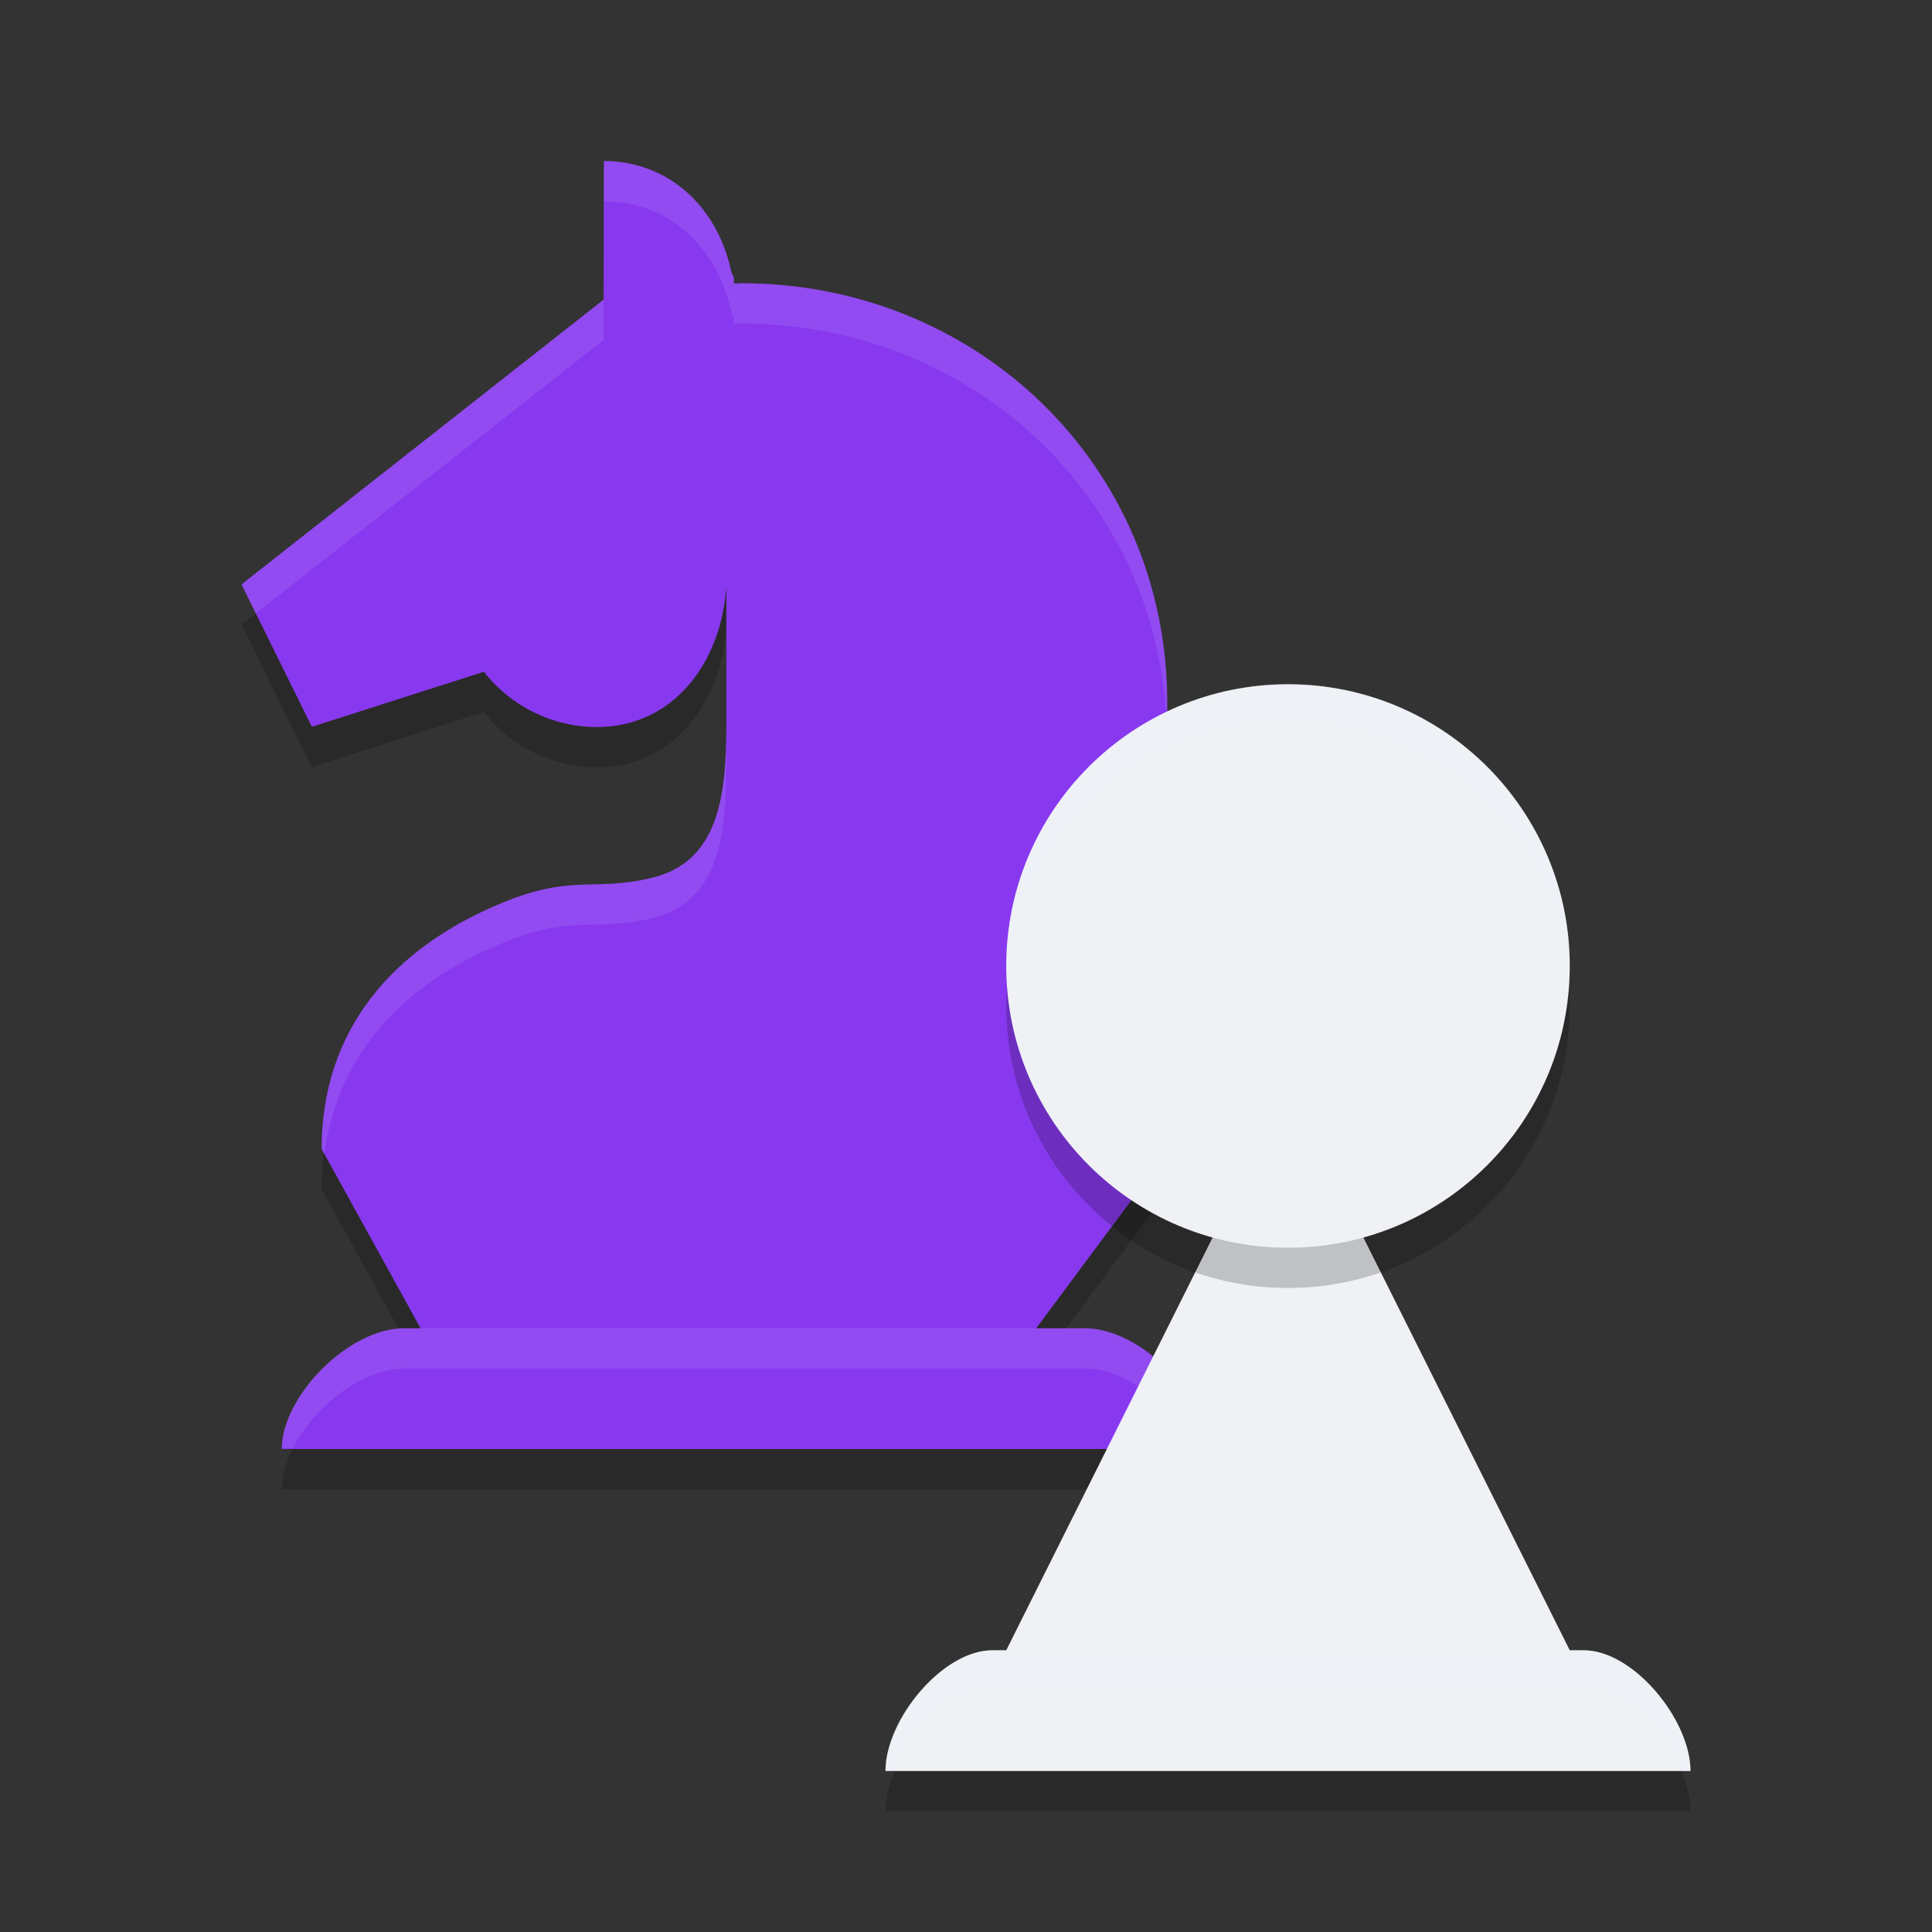 <svg xmlns="http://www.w3.org/2000/svg" width="48" height="48" version="1">
 <rect width="100%" height="100%" fill="#333333" stroke="none"/>
 <path style="opacity:0.2" d="M 15.003,5 14.997,8.444 6,15.519 7.748,19.057 12.022,17.69 c 0.681,0.868 1.715,1.374 2.81,1.374 1.882,-0.002 3.079,-1.575 3.213,-3.474 v -0.002 3.468 c -0.003,1.726 -0.194,3.358 -1.853,3.754 -1.481,0.353 -1.952,-0.107 -3.731,0.627 -2.704,1.116 -4.47,3.154 -4.47,6.109 L 11,35 h 14 l 4,-5.378 V 18.463 c 0,-5.913 -4.737,-10.426 -10.58,-10.426 -0.063,0.003 -0.125,0.006 -0.188,0.009 C 18.242,7.753 18.214,7.961 18.15,7.675 17.796,6.112 16.588,5.003 15.003,5 Z"/>
 <path style="fill:#8839ef" d="M 15.003,4 14.997,7.444 6,14.519 7.748,18.057 12.022,16.69 c 0.681,0.868 1.715,1.374 2.81,1.374 1.882,-0.002 3.079,-1.575 3.213,-3.474 v -0.002 3.468 c -0.003,1.726 -0.194,3.358 -1.853,3.754 -1.481,0.353 -1.952,-0.107 -3.731,0.627 -2.704,1.116 -4.47,3.154 -4.47,6.109 L 11,34 h 14 l 4,-5.378 V 17.463 c 0,-5.913 -4.737,-10.426 -10.58,-10.426 -0.063,0.003 -0.125,0.006 -0.188,0.009 C 18.242,6.753 18.214,6.961 18.15,6.675 17.796,5.112 16.588,4.003 15.003,4 Z"/>
 <path style="fill:#eff1f5;opacity:0.1" d="M 15.004 4 L 14.996 7.445 L 6 14.52 L 6.355 15.24 L 14.996 8.445 L 15.004 5 C 16.589 5.003 17.796 6.111 18.15 7.674 C 18.214 7.96 18.242 7.754 18.232 8.047 C 18.295 8.043 18.357 8.04 18.42 8.037 C 24.263 8.037 29 12.55 29 18.463 L 29 17.463 C 29 11.55 24.263 7.037 18.42 7.037 C 18.357 7.04 18.295 7.043 18.232 7.047 C 18.242 6.754 18.214 6.96 18.15 6.674 C 17.796 5.111 16.589 4.003 15.004 4 z M 18.045 18.057 C 18.042 19.782 17.851 21.415 16.191 21.811 C 14.711 22.164 14.24 21.704 12.461 22.438 C 9.757 23.553 7.991 25.592 7.99 28.547 L 8.059 28.67 C 8.377 26.188 10.035 24.438 12.461 23.438 C 14.24 22.704 14.711 23.164 16.191 22.811 C 17.851 22.415 18.042 20.782 18.045 19.057 L 18.045 18.057 z"/>
 <path style="opacity:0.2" d="M 10.053,34 C 8.627,34 7,35.73 7,37 h 23 c 0,-1.27 -1.627,-3 -3.053,-3 z"/>
 <path style="fill:#8839ef" d="M 10.053,33 C 8.627,33 7,34.73 7,36 h 23 c 0,-1.27 -1.627,-3 -3.053,-3 z"/>
 <path style="fill:#eff1f5;opacity:0.1" d="M 10.053 33 C 8.626 33 7 34.704 7 35.975 L 7.277 35.975 C 7.801 34.959 8.982 34 10.053 34 L 26.947 34 C 28.019 34 29.201 34.976 29.725 36 L 30 36 C 30 34.73 28.374 33 26.947 33 L 10.053 33 z"/>
 <path style="fill:#eff1f5" d="M 32,27 24,43 H 40 Z"/>
 <path style="opacity:0.2" d="M 24.655,42 C 23.414,42 22,43.73 22,45 h 20 c 0,-1.27 -1.414,-3 -2.655,-3 z"/>
 <path style="fill:#eff1f5" d="M 24.655,41 C 23.414,41 22,42.73 22,44 h 20 c 0,-1.27 -1.414,-3 -2.655,-3 z"/>
 <circle style="opacity:0.2" cx="32" cy="25" r="7"/>
 <circle style="fill:#eff1f5" cx="32" cy="24" r="7"/>
 <path style="fill:#eff1f5;opacity:0.2" d="M 24.654 41 C 23.414 41 22 42.704 22 43.975 L 22.24 43.975 C 22.696 42.959 23.723 42 24.654 42 L 39.346 42 C 40.277 42 41.307 42.976 41.762 44 L 42 44 C 42 42.73 40.586 41 39.346 41 L 24.654 41 z"/>
 <path style="opacity:0.2;fill:#eff1f5" d="M 32 17 A 7 7 0 0 0 25 24 A 7 7 0 0 0 25.023 24.541 A 7 7 0 0 1 32 18 A 7 7 0 0 1 38.977 24.459 A 7 7 0 0 0 39 24 A 7 7 0 0 0 32 17 z"/>
</svg>
